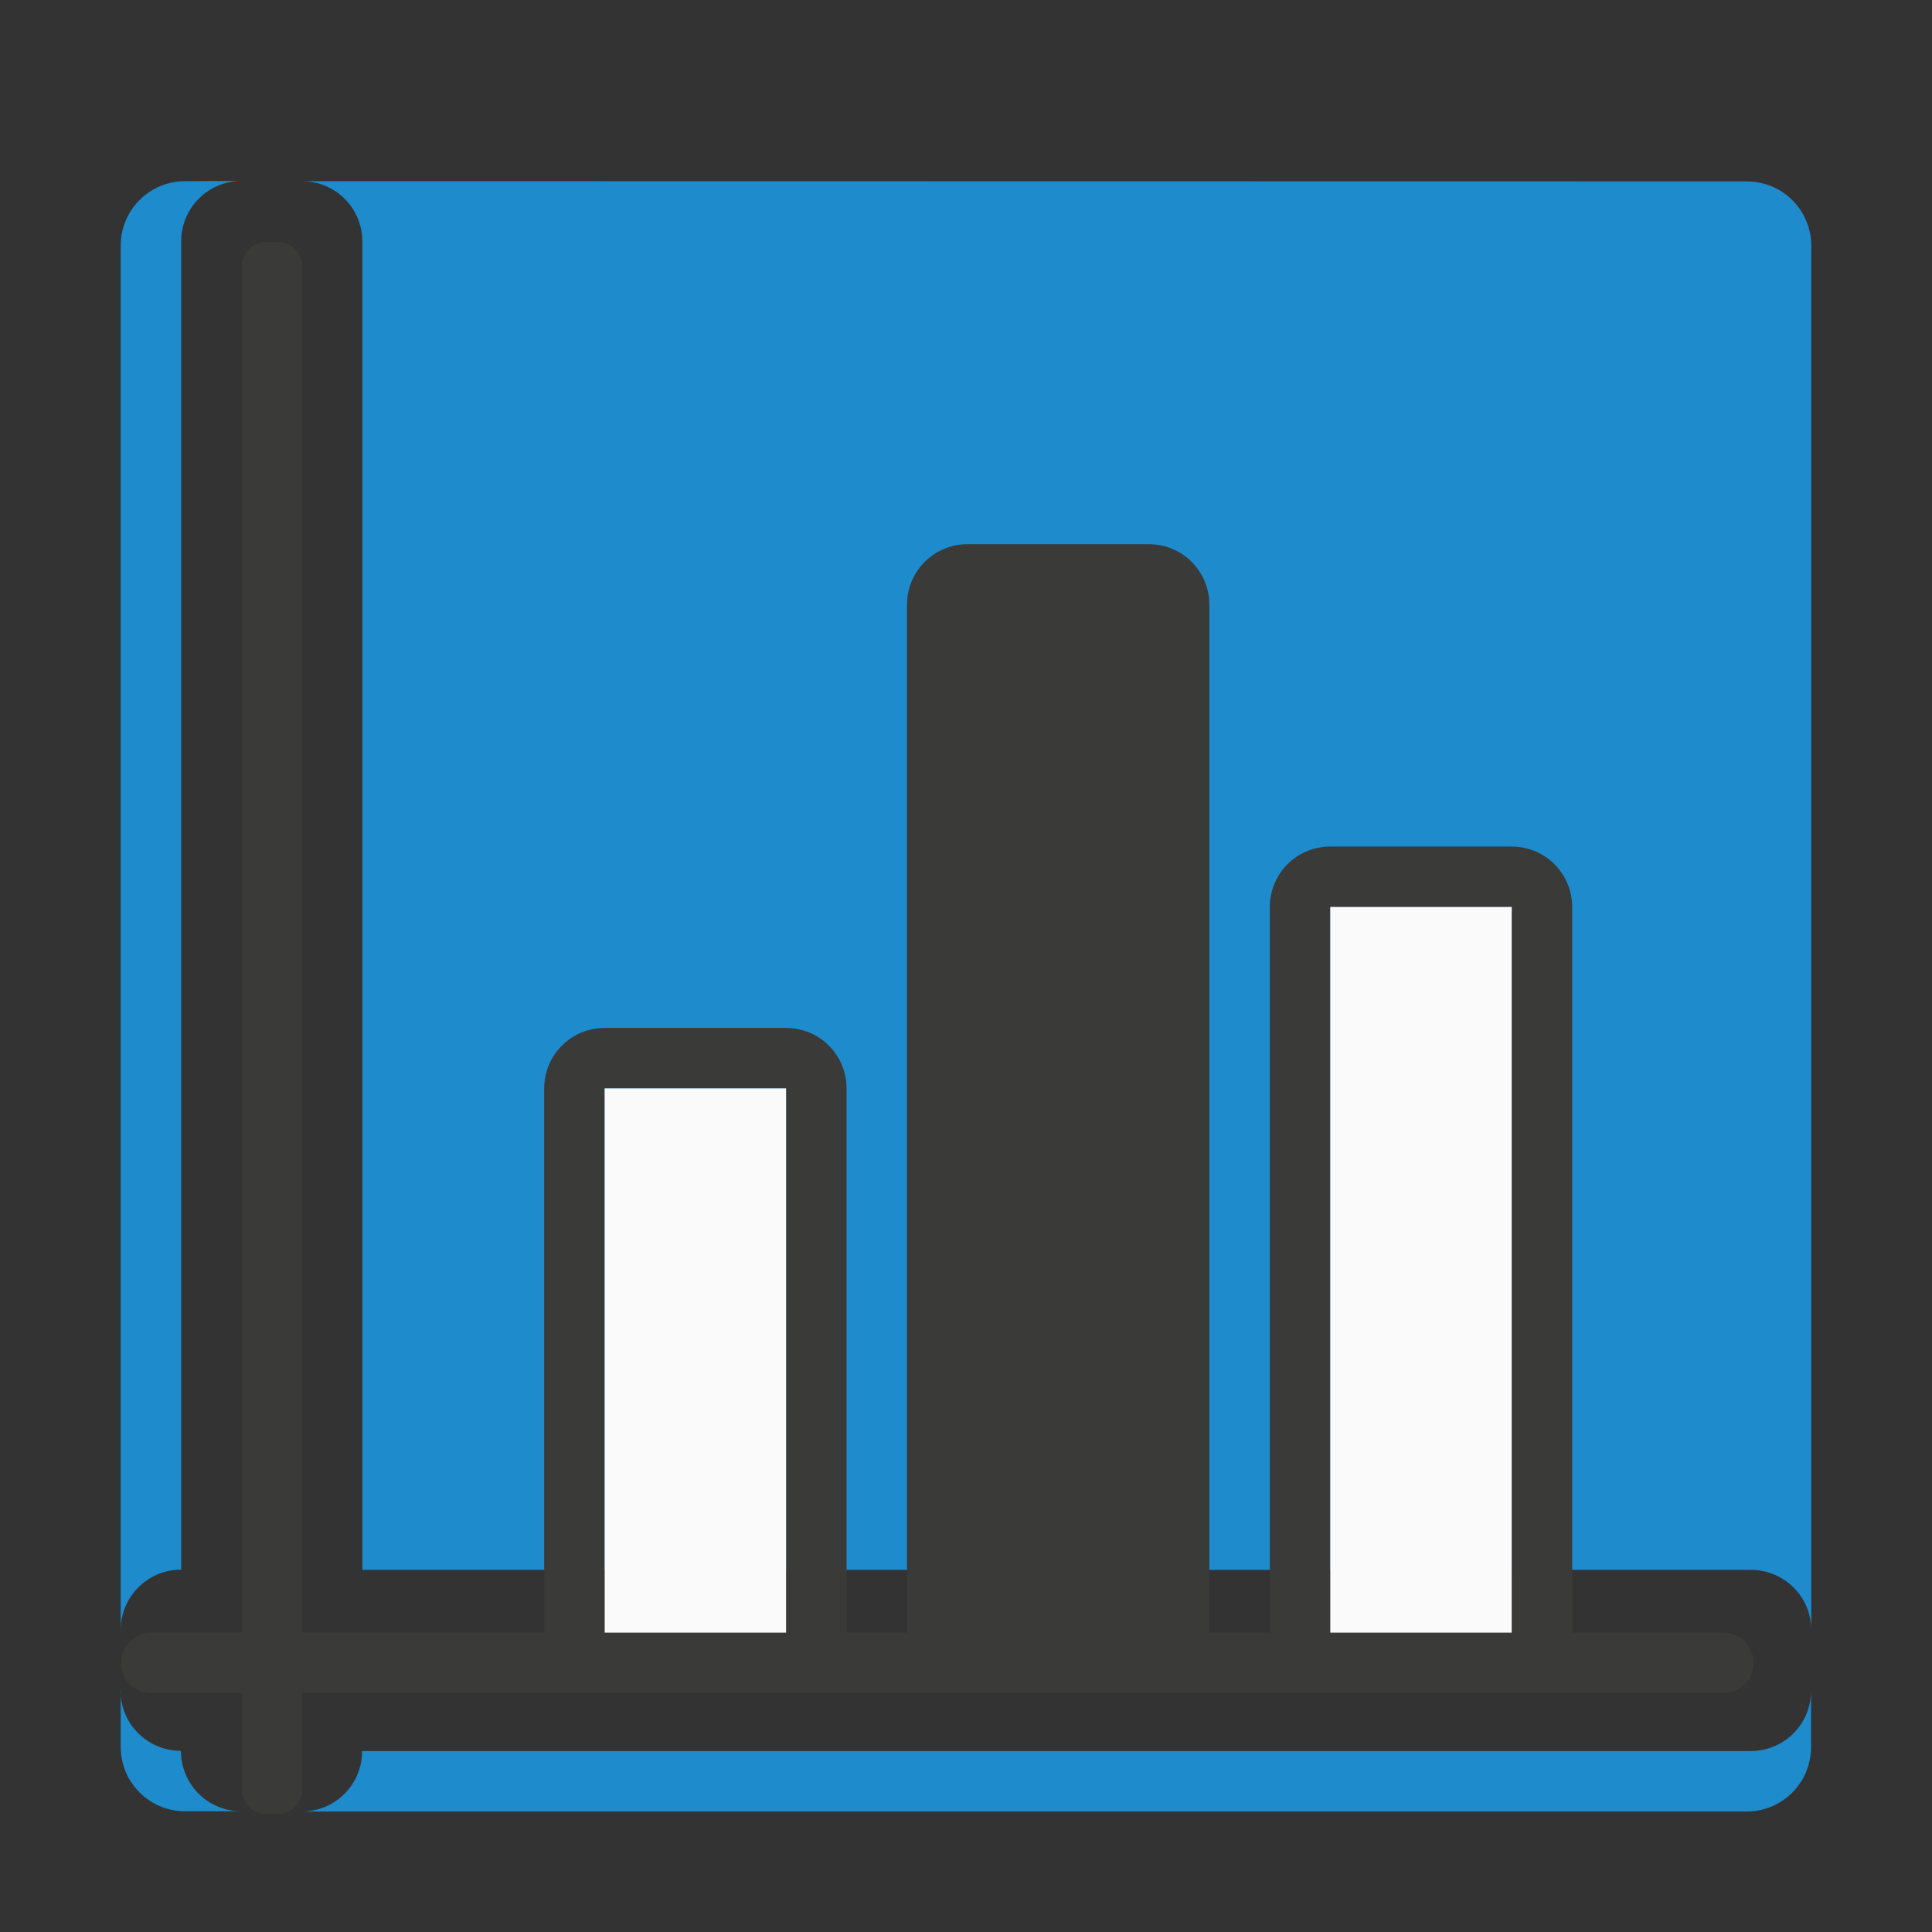 <svg height="32" viewBox="0 0 8.467 8.467" width="32" xmlns="http://www.w3.org/2000/svg"><rect x="0" y="0" width="8.467" height="8.467" fill="#333333" stroke="none"/><g transform="translate(0 -288.533)"><path d="m.812 289.327c-.157 0-.283.126-.283.283v6.067c0-.147.118-.265.265-.265v-5.821c0-.147.118-.265.265-.265zm.511 0c.147 0 .265.118.265.265v5.821h6.085c.147 0 .265.118.265.265v-6.067c0-.157-.126-.283-.283-.283zm-.794 6.615v.246c0 .157.126.283.283.283h.246c-.147 0-.265-.118-.265-.265-.147 0-.265-.118-.265-.265zm7.408 0c0 .147-.118.265-.265.265h-6.085c0 .147-.118.265-.265.265h6.332c.157 0 .283-.126.283-.283z" fill="#1e8bcd" stroke-width=".265"/><g fill="#3a3a38" transform="matrix(0 -.265 -.265 0 0 288.533)"><path d="m-29.593-5h25.186c.225 0 .407.181.407.407v.186c0 .225-.181.407-.407.407h-25.186c-.225 0-.407-.181-.407-.407v-.186c0-.225.181-.407.407-.407z"/><path d="m-27.5-29c.277 0 .5.223.5.5v26c0 .277-.223.5-.5.5s-.5-.223-.5-.5v-26c0-.277.223-.5.5-.5z"/></g><g transform="matrix(.265 0 0 .265 0 288.533)"><g fill="#3a3a38"><path d="m10 17c-.554 0-1 .446-1 1v9c0 .554.446 1 1 1h3c.554 0 1-.446 1-1v-9c0-.554-.446-1-1-1zm0 1h3v9h-3z"/><path d="m22 14c-.554 0-1 .446-1 1v12c0 .554.446 1 1 1h3c.554 0 1-.446 1-1v-12c0-.554-.446-1-1-1zm0 1h3v12h-3z"/><path d="m16 9h3c.554 0 1 .446 1 1v17c0 .554-.446 1-1 1h-3c-.554 0-1-.446-1-1v-17c0-.554.446-1 1-1z"/></g><g fill="#fafafa"><path d="m22 15h3v12h-3z"/><path d="m10 18h3v9h-3z"/></g></g></g></svg>